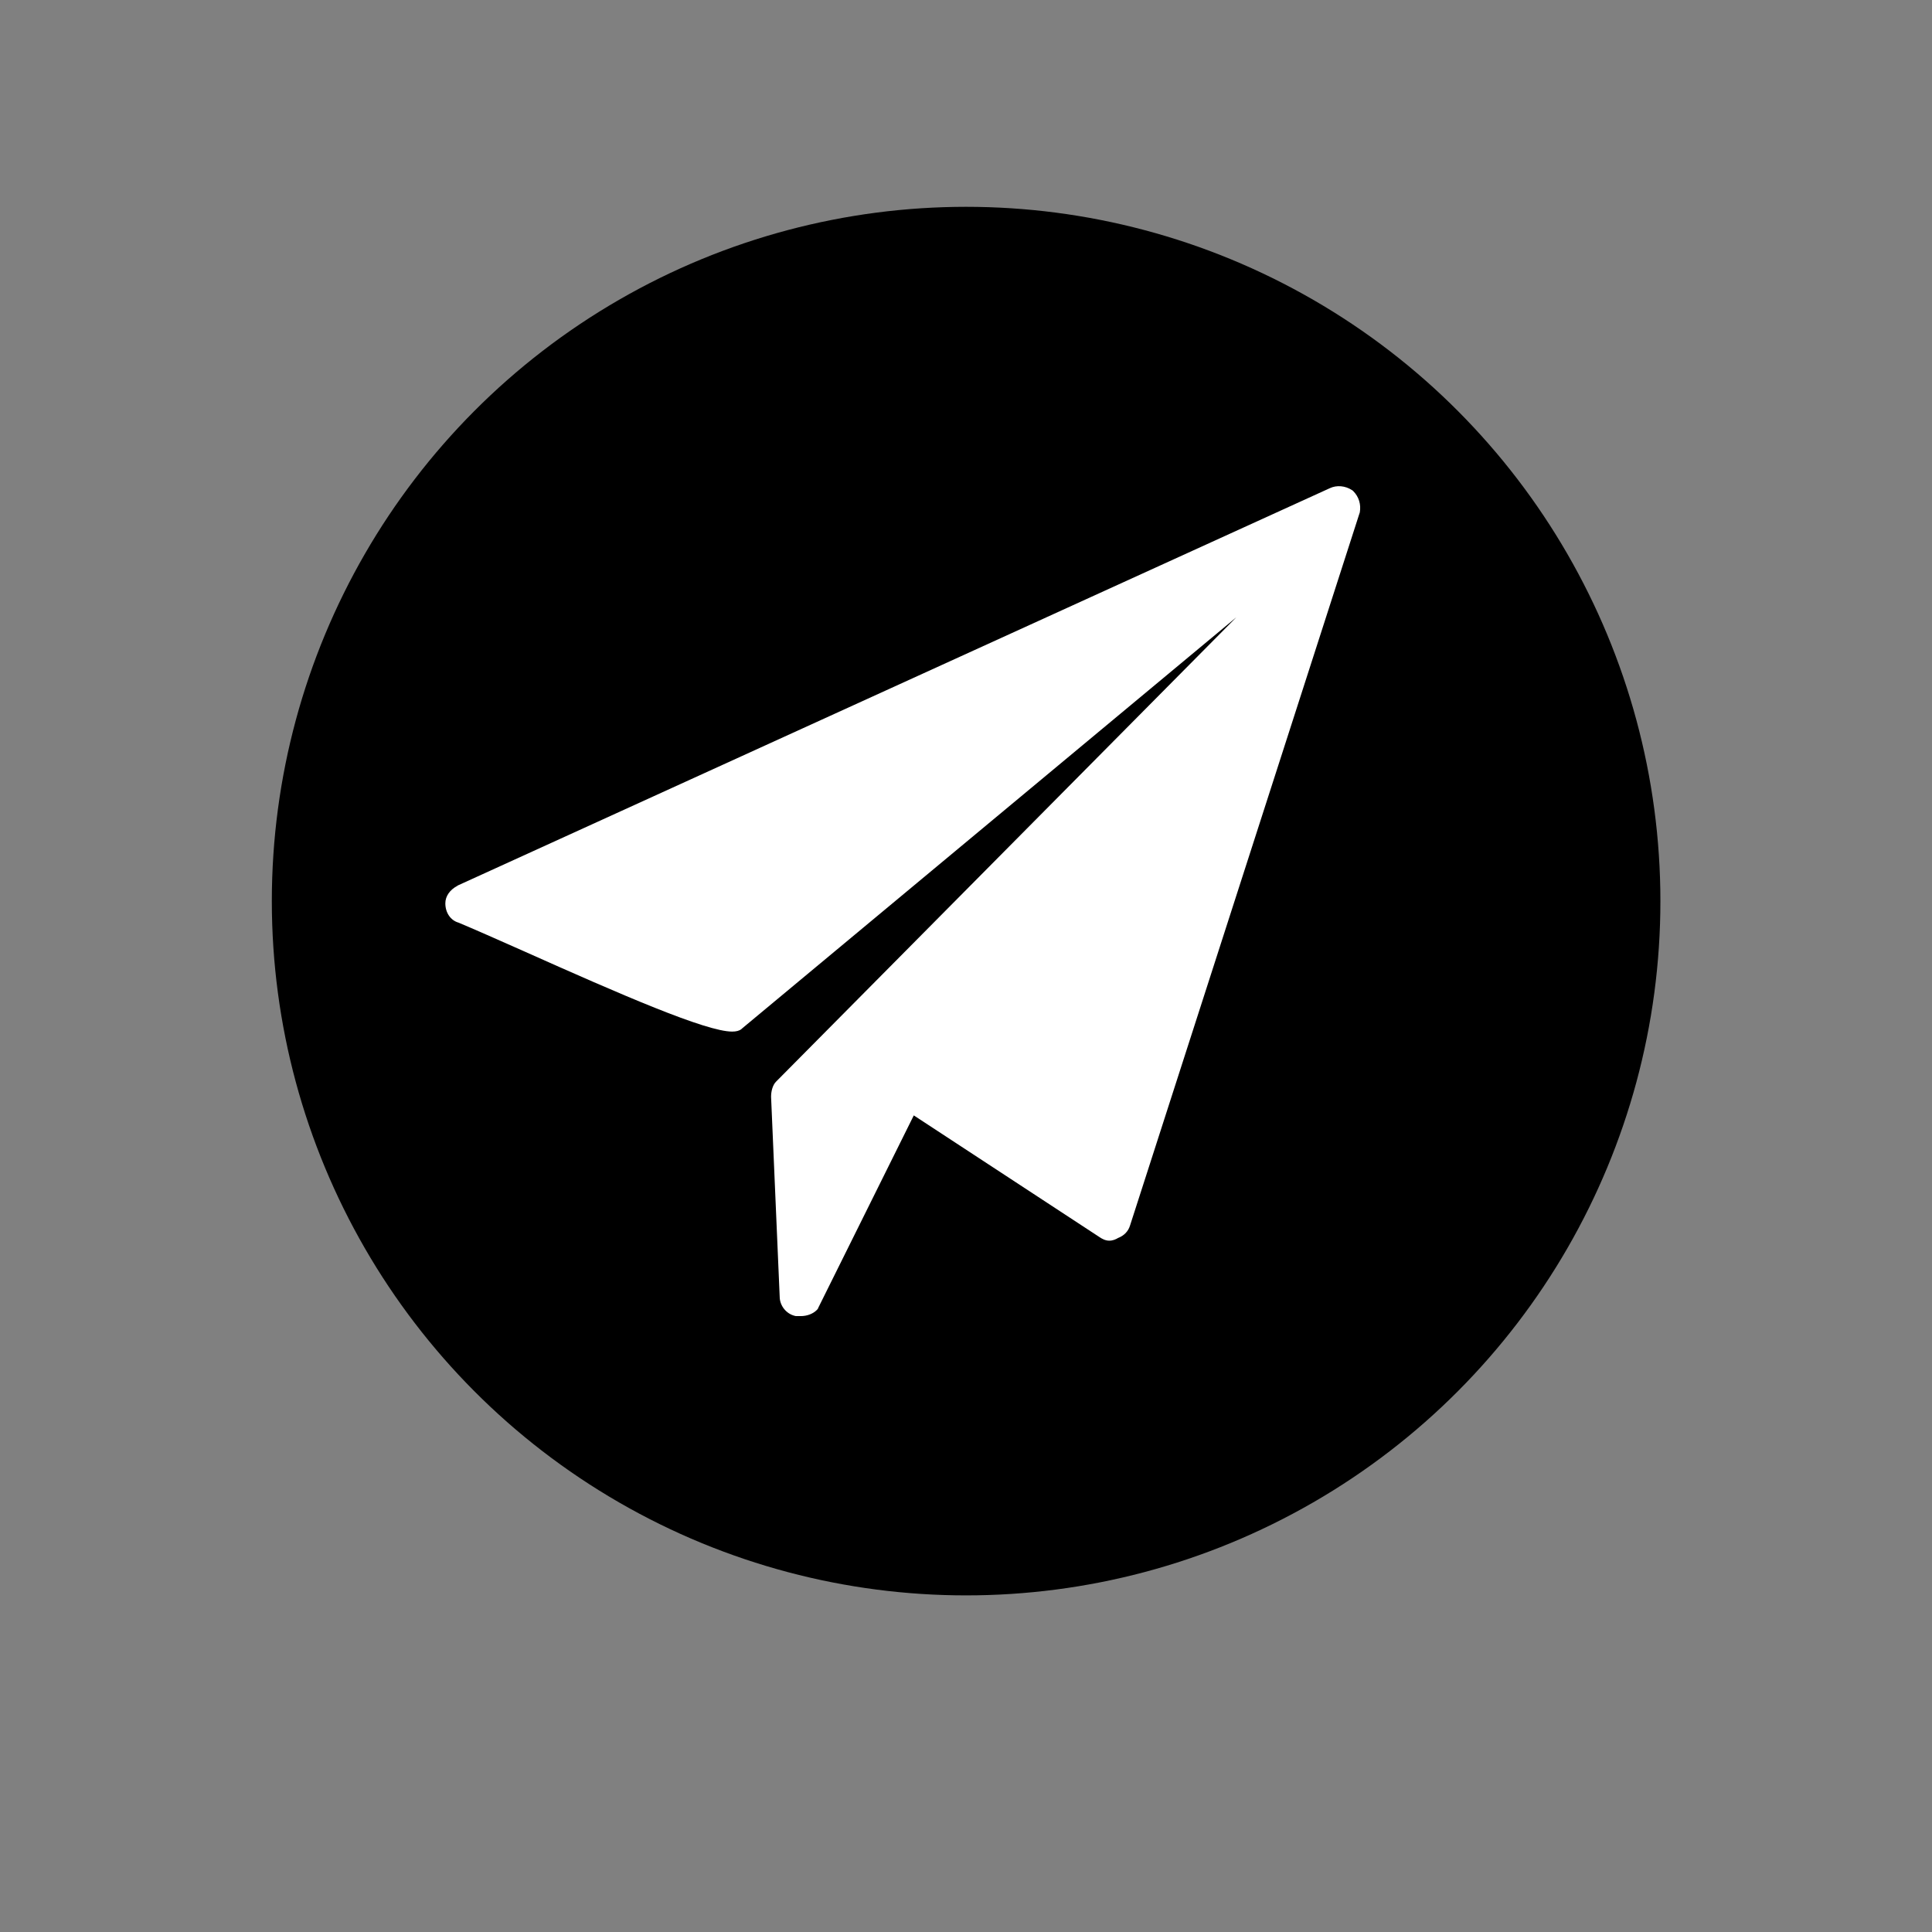 <?xml version="1.0" encoding="utf-8"?>
<!-- Generator: Adobe Illustrator 25.2.1, SVG Export Plug-In . SVG Version: 6.00 Build 0)  -->
<svg version="1.1" id="Capa_1" xmlns="http://www.w3.org/2000/svg" xmlns:xlink="http://www.w3.org/1999/xlink" x="0px" y="0px"
	 viewBox="0 0 85.29 85.29" style="enable-background:new 0 0 85.29 85.29;" xml:space="preserve">
<rect x="0" y="0" width="85.29" height="85.29" fill="#808080" stroke="none"/>
<style type="text/css">
	.st0{fill:#FFFFFF;}
</style>
<circle cx="42.65" cy="39.78" r="30.65"/>
<g>
	<path class="st0" d="M59.74,21.68c-0.02-0.02-0.03-0.03-0.05-0.04c-0.3-0.2-0.68-0.23-0.98-0.09l-38.5,17.54c0,0-0.01,0-0.01,0.01
		c-0.34,0.18-0.54,0.46-0.54,0.78c0,0.41,0.23,0.75,0.58,0.85c0.67,0.28,1.69,0.73,2.86,1.25c4.36,1.95,8.07,3.56,9.22,3.56
		c0.17,0,0.31-0.03,0.41-0.11c0.01-0.01,0.02-0.01,0.02-0.02l21.83-18.16l-20.32,20.5c-0.16,0.16-0.22,0.45-0.22,0.66
		c0,0,0,0.01,0,0.01l0.38,8.82c0,0.4,0.29,0.76,0.67,0.85c0.03,0.01,0.05,0.01,0.08,0.01h0.18c0.28,0,0.54-0.1,0.71-0.27
		c0.03-0.03,0.05-0.05,0.06-0.09l4.22-8.5l8.21,5.38c0.09,0.06,0.24,0.15,0.42,0.15c0.16,0,0.29-0.06,0.39-0.12
		c0.26-0.1,0.45-0.29,0.53-0.56L60,22.71c0.01-0.03,0.02-0.06,0.03-0.09C60.09,22.27,59.99,21.93,59.74,21.68z"/>
</g>
</svg>
